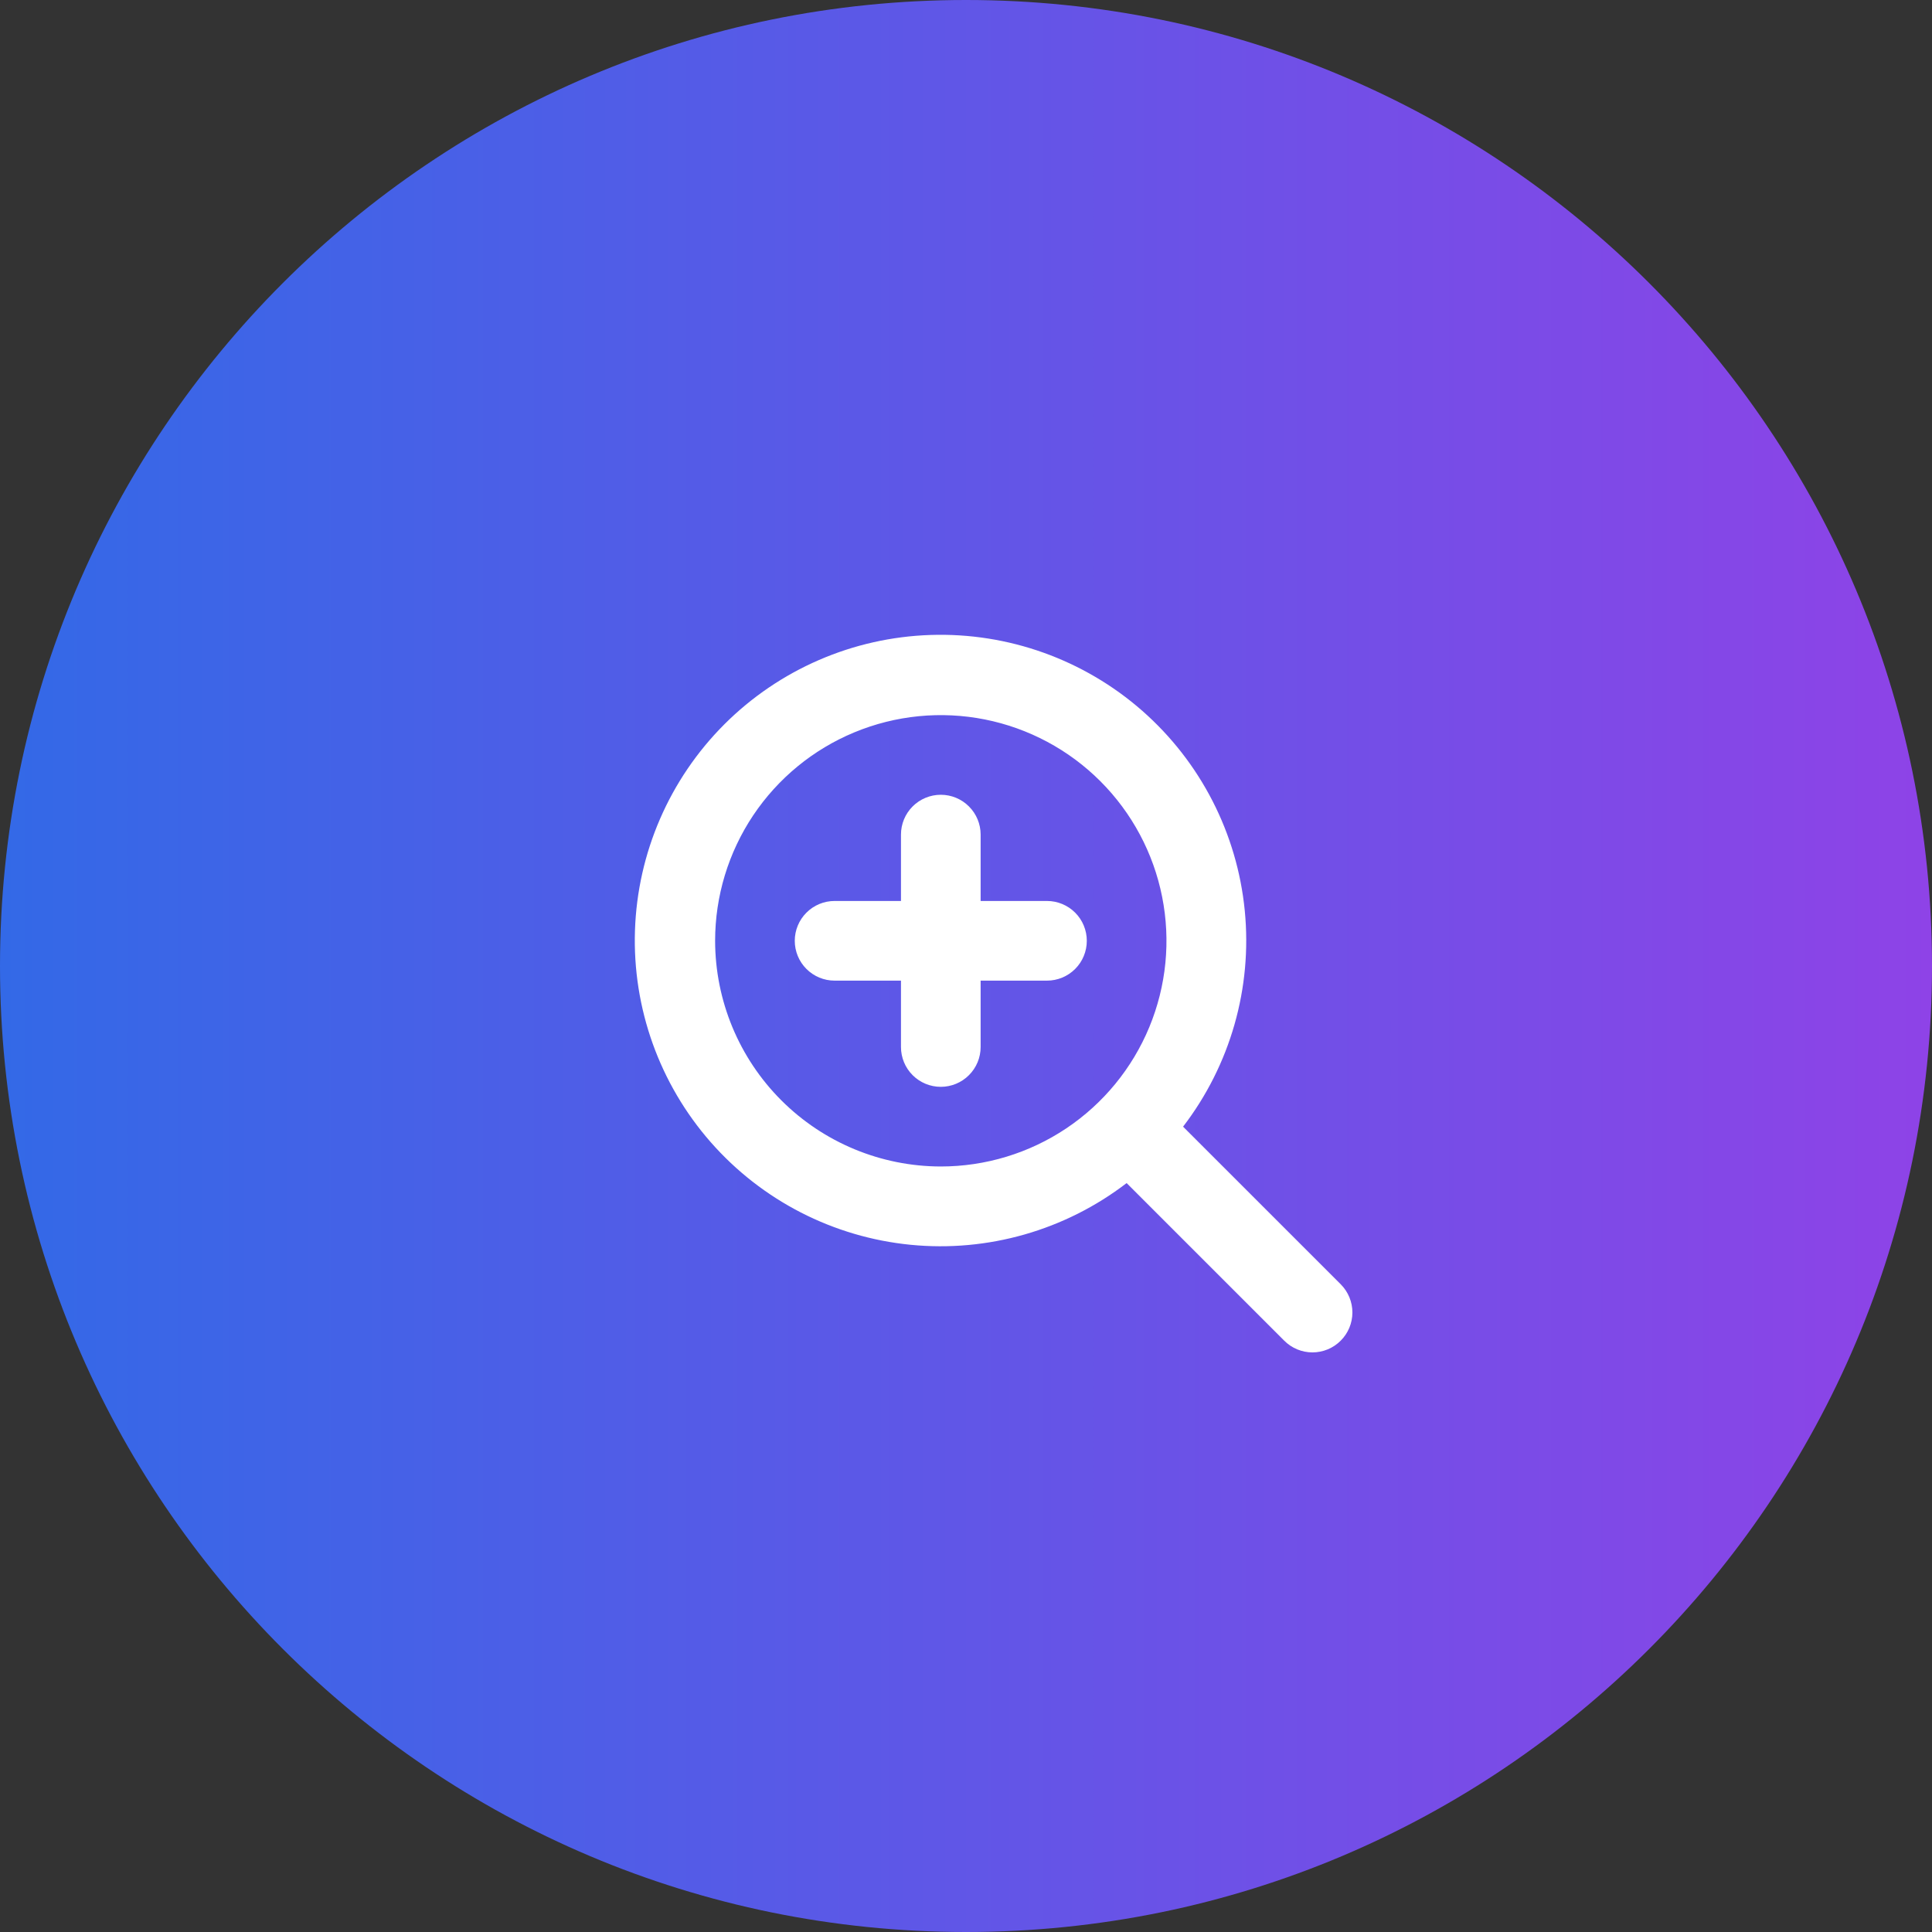 <svg width="70" height="70" viewBox="0 0 70 70" fill="none" xmlns="http://www.w3.org/2000/svg">
<rect x="0" y="0" width="70" height="70" fill="#333333" stroke="none"/>
<path d="M35 70C54.33 70 70 54.33 70 35C70 15.67 54.33 0 35 0C15.67 0 0 15.67 0 35C0 54.33 15.67 70 35 70Z" fill="url(#paint0_linear_1096_6)"/>
<path d="M39.377 34.087C39.377 34.47 39.225 34.837 38.955 35.107C38.684 35.378 38.317 35.53 37.935 35.53H35.53V37.935C35.53 38.318 35.378 38.685 35.107 38.955C34.837 39.226 34.469 39.378 34.087 39.378C33.704 39.378 33.337 39.226 33.066 38.955C32.796 38.685 32.644 38.318 32.644 37.935V35.53H30.239C29.856 35.53 29.489 35.378 29.219 35.107C28.948 34.837 28.796 34.47 28.796 34.087C28.796 33.704 28.948 33.337 29.219 33.067C29.489 32.796 29.856 32.644 30.239 32.644H32.644V30.239C32.644 29.856 32.796 29.489 33.066 29.219C33.337 28.948 33.704 28.796 34.087 28.796C34.469 28.796 34.837 28.948 35.107 29.219C35.378 29.489 35.53 29.856 35.53 30.239V32.644H37.935C38.317 32.644 38.684 32.796 38.955 33.067C39.225 33.337 39.377 33.704 39.377 34.087ZM48.575 48.576C48.441 48.71 48.282 48.817 48.106 48.89C47.931 48.962 47.743 49 47.553 49C47.363 49 47.175 48.962 47 48.89C46.824 48.817 46.665 48.71 46.531 48.576L40.82 42.865C38.589 44.577 35.79 45.377 32.992 45.101C30.193 44.825 27.603 43.495 25.749 41.381C23.895 39.267 22.914 36.526 23.006 33.715C23.098 30.904 24.256 28.233 26.244 26.244C28.233 24.256 30.904 23.098 33.715 23.006C36.526 22.914 39.266 23.895 41.381 25.749C43.495 27.604 44.825 30.193 45.1 32.992C45.376 35.791 44.577 38.59 42.865 40.821L48.581 46.536C48.85 46.808 49.001 47.175 49 47.557C48.999 47.94 48.846 48.306 48.575 48.576ZM34.087 42.264C35.704 42.264 37.285 41.784 38.629 40.886C39.974 39.987 41.022 38.71 41.641 37.216C42.26 35.722 42.422 34.078 42.106 32.492C41.791 30.906 41.012 29.449 39.868 28.305C38.725 27.162 37.268 26.383 35.682 26.067C34.096 25.752 32.452 25.914 30.958 26.533C29.464 27.151 28.187 28.2 27.288 29.544C26.39 30.889 25.91 32.47 25.91 34.087C25.913 36.255 26.775 38.333 28.308 39.866C29.841 41.399 31.919 42.261 34.087 42.264Z" fill="white"/>
<defs>
<linearGradient id="paint0_linear_1096_6" x1="0" y1="35" x2="70" y2="35" gradientUnits="userSpaceOnUse">
<stop stop-color="#3369E7"/>
<stop offset="1" stop-color="#8E43E7"/>
</linearGradient>
</defs>
</svg>

